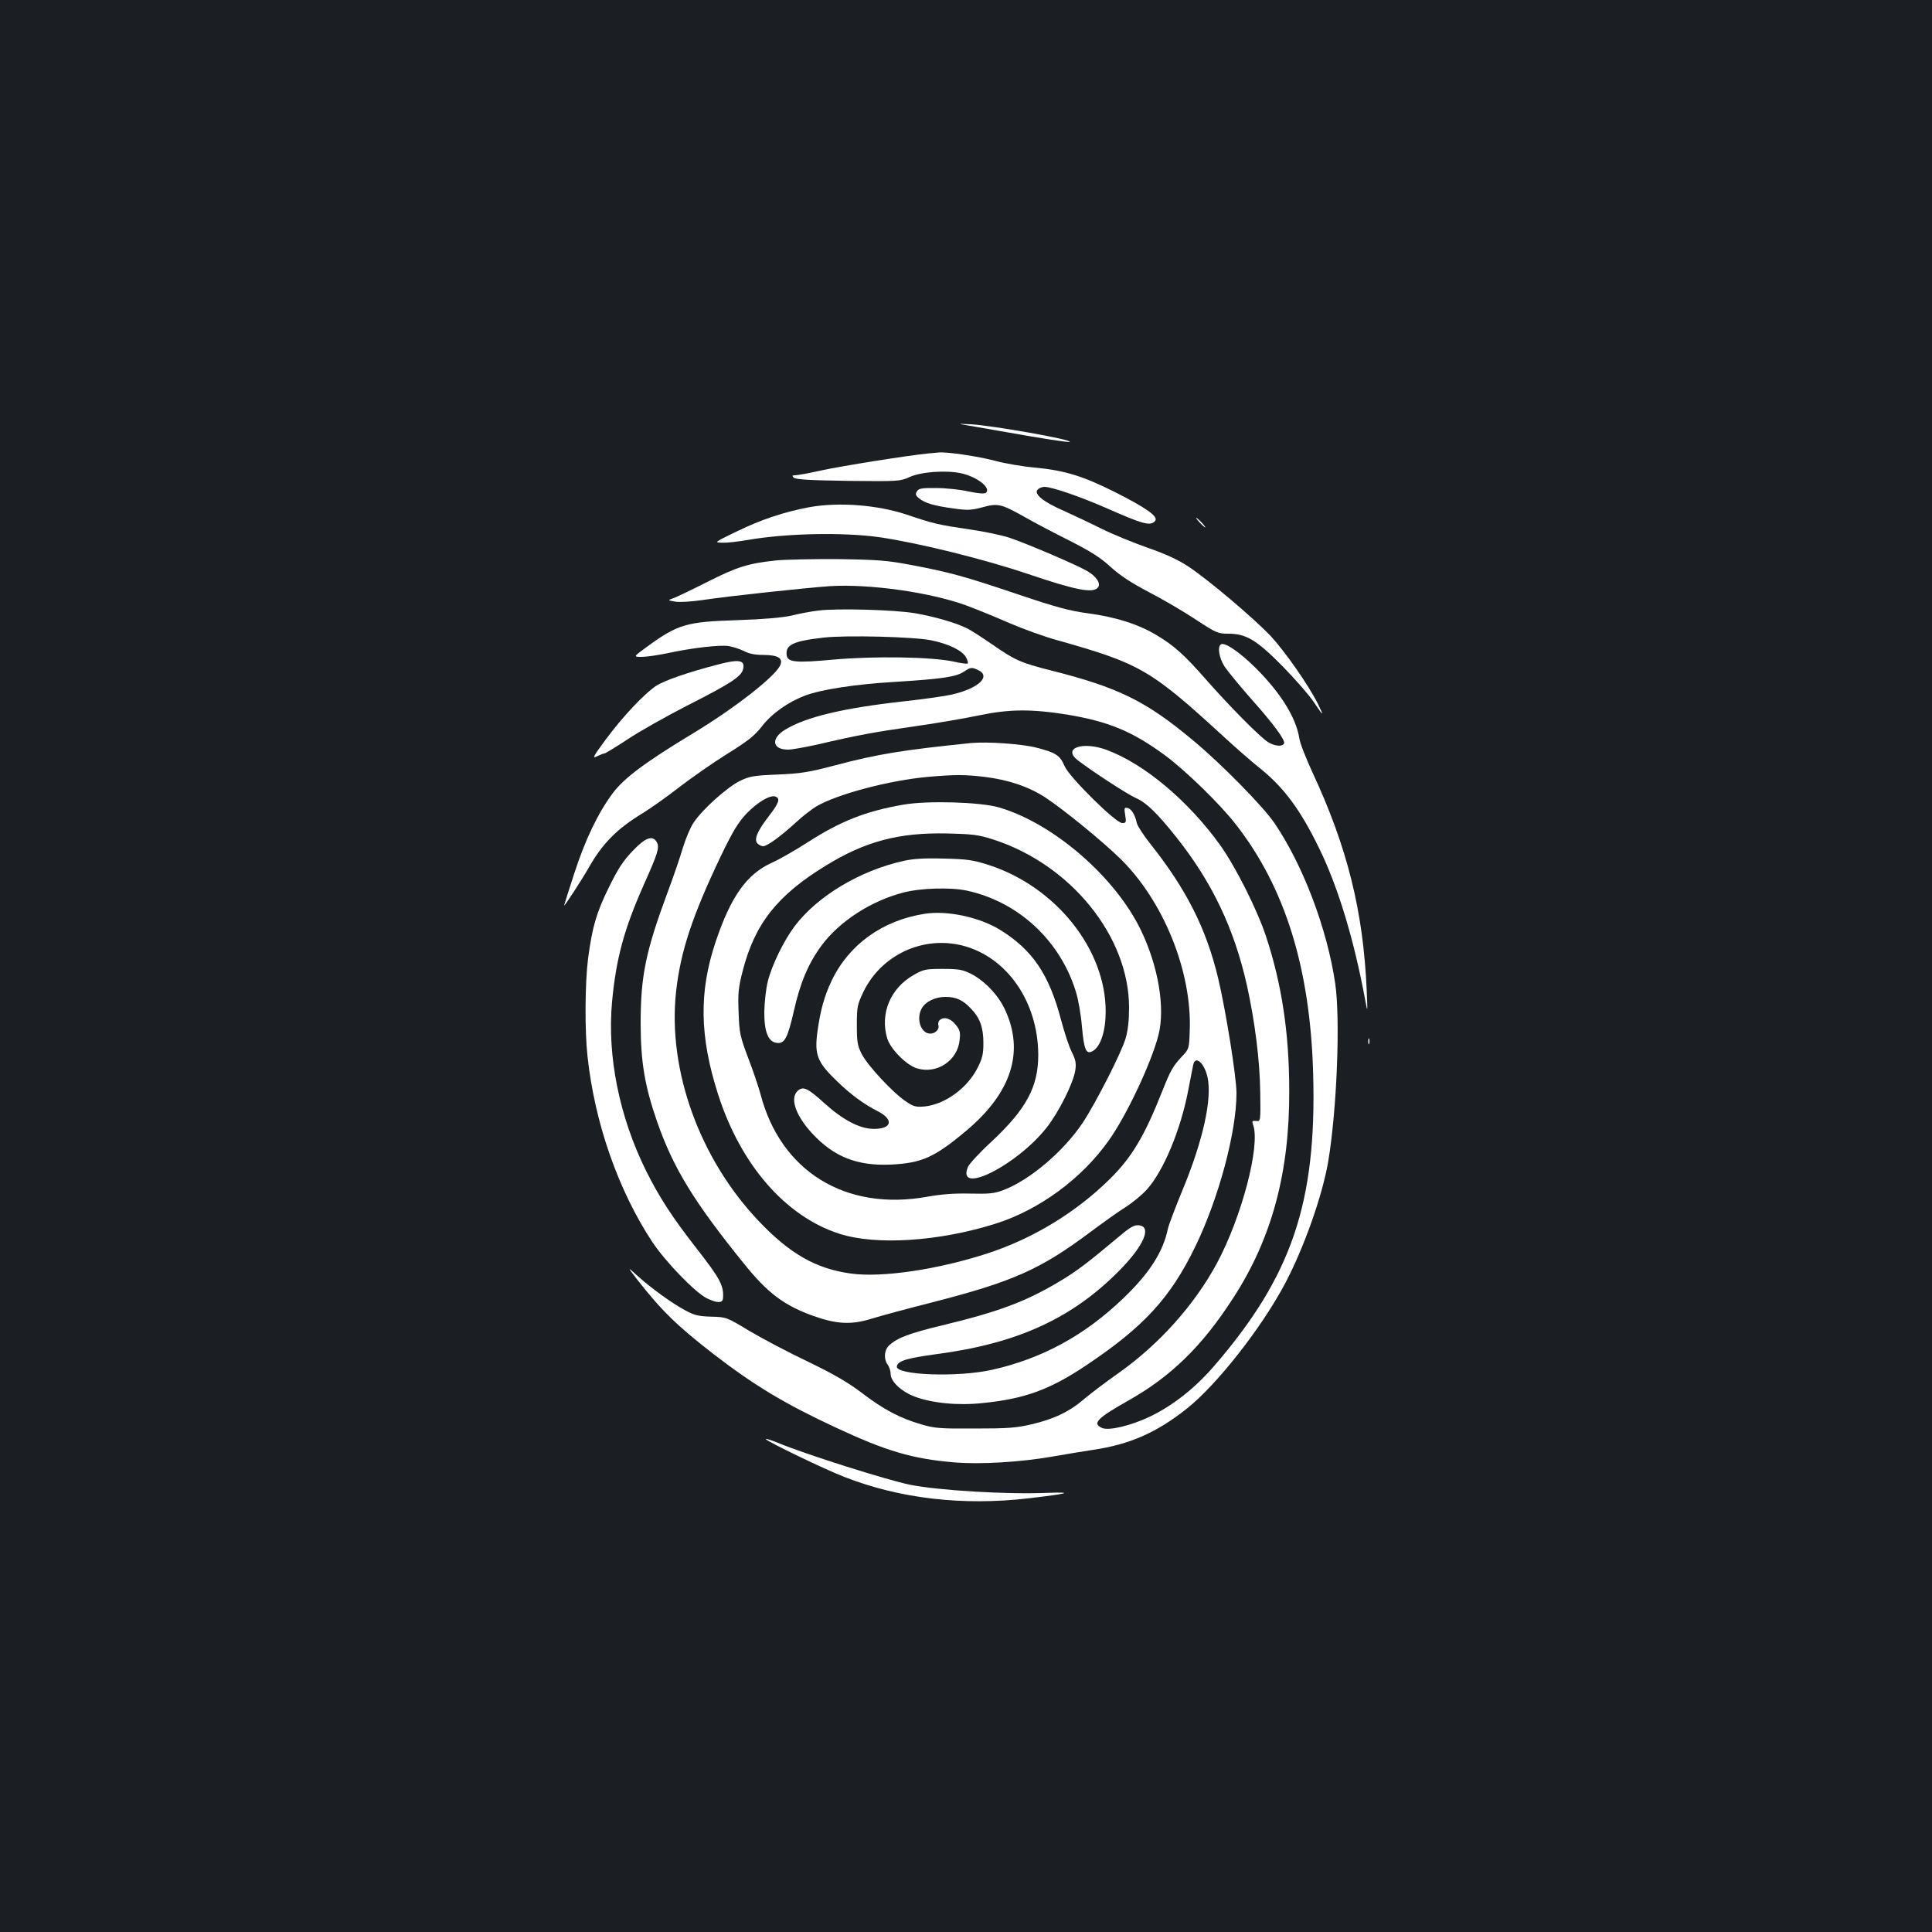 <?xml version="1.0" standalone="no"?>
<!DOCTYPE svg PUBLIC "-//W3C//DTD SVG 20010904//EN"
 "http://www.w3.org/TR/2001/REC-SVG-20010904/DTD/svg10.dtd">
<svg version="1.0" xmlns="http://www.w3.org/2000/svg"
 width="1000pt" height="1000pt" viewBox="0 0 1000 1000"
 preserveAspectRatio="xMidYMid meet">
<rect width="100%" height="100%" fill="#1b1f23"/>
<g transform="translate(0,1000) scale(0.1,-0.1)"
fill="#ffffff" stroke="none">
<path d="M4975 7804 c17 -3 104 -18 195 -34 230 -41 362 -61 367 -57 11 12
-396 84 -512 91 -44 2 -66 3 -50 0z"/>
<path d="M4805 7653 c-97 -9 -450 -65 -554 -88 -63 -14 -123 -25 -135 -25 -16
0 -17 -3 -8 -12 10 -10 84 -14 281 -17 260 -3 270 -2 317 19 60 28 186 37 266
21 84 -18 158 -75 132 -101 -7 -7 -35 -5 -90 6 -43 10 -119 18 -168 18 -75 1
-90 -2 -100 -17 -9 -15 -7 -22 12 -37 30 -24 75 -38 179 -52 71 -10 90 -9 147
6 81 22 96 19 216 -48 52 -30 159 -86 237 -125 108 -55 159 -87 211 -135 47
-43 106 -82 197 -130 72 -37 181 -101 243 -142 107 -70 115 -74 170 -74 93 0
147 -33 284 -172 64 -66 133 -145 154 -176 55 -82 60 -85 26 -16 -50 100 -171
272 -246 353 -91 95 -318 287 -421 356 -57 38 -118 66 -215 100 -74 26 -182
70 -240 99 -58 29 -145 70 -194 92 -105 46 -155 86 -136 109 7 8 23 15 36 15
38 0 181 -49 314 -107 197 -87 235 -98 259 -69 18 22 -45 67 -210 150 -166 83
-258 111 -414 126 -60 5 -153 21 -205 35 -85 23 -250 47 -290 43 -8 -1 -33 -3
-55 -5z"/>
<path d="M4190 7375 c-129 -24 -250 -64 -375 -125 -120 -58 -120 -58 -75 -59
25 -1 83 6 129 14 202 35 496 41 686 14 203 -30 538 -113 769 -191 243 -82
329 -99 357 -71 20 20 -4 58 -53 87 -53 31 -309 141 -401 172 -38 13 -132 33
-210 44 -162 24 -184 29 -323 76 -153 51 -352 66 -504 39z"/>
<path d="M6210 7295 c13 -14 26 -25 28 -25 3 0 -5 11 -18 25 -13 14 -26 25
-28 25 -3 0 5 -11 18 -25z"/>
<path d="M4015 7099 c-141 -15 -200 -33 -354 -111 -79 -40 -158 -78 -175 -84
-31 -11 -31 -11 9 -18 22 -4 85 0 140 8 130 20 532 63 660 72 203 13 522 -32
707 -100 51 -19 150 -59 220 -90 70 -30 184 -72 255 -91 425 -120 479 -151
859 -500 60 -55 141 -126 180 -157 129 -103 214 -217 314 -423 96 -197 179
-471 236 -780 13 -70 13 -70 8 50 -18 409 -100 740 -282 1130 -33 72 -64 150
-67 175 -17 106 -96 233 -225 362 -84 83 -160 135 -180 123 -20 -12 -10 -71
19 -116 16 -24 77 -98 135 -164 121 -136 181 -218 172 -234 -11 -17 -48 -13
-83 8 -40 25 -197 183 -320 323 -114 130 -167 177 -256 230 -94 57 -212 94
-352 113 -98 13 -166 31 -370 100 -277 93 -345 112 -550 151 -123 23 -169 27
-375 30 -129 1 -275 -2 -325 -7z"/>
<path d="M4238 6840 c-37 -4 -100 -16 -140 -26 -50 -11 -140 -19 -283 -24
-261 -8 -306 -21 -464 -136 -74 -54 -74 -54 -29 -54 24 0 84 9 133 19 128 28
272 44 317 37 22 -4 57 -15 79 -26 26 -14 58 -20 102 -20 77 0 104 -19 83 -58
-33 -61 -238 -220 -446 -346 -245 -148 -358 -231 -418 -311 -77 -103 -144
-243 -201 -420 -28 -86 -51 -159 -51 -162 0 -7 92 134 125 192 72 128 148 205
280 285 44 27 130 88 190 135 61 47 171 124 246 171 111 69 145 96 183 145 51
66 136 126 224 159 82 31 263 59 456 70 254 16 324 26 366 54 33 22 39 23 68
10 76 -32 11 -96 -131 -129 -35 -8 -146 -24 -248 -35 -315 -35 -509 -81 -617
-148 -74 -46 -64 -102 17 -102 20 0 86 12 146 25 209 49 301 66 506 95 113 16
264 42 335 57 158 33 271 34 459 4 214 -36 336 -86 507 -212 105 -78 281 -249
363 -354 257 -328 387 -747 402 -1295 18 -666 -111 -1046 -515 -1513 -97 -112
-209 -200 -325 -257 -102 -49 -218 -77 -253 -61 -52 23 -26 50 135 141 222
125 383 282 543 530 200 307 293 650 291 1075 0 296 -38 548 -119 795 -45 138
-158 363 -238 475 -165 230 -394 422 -589 494 -124 45 -228 9 -150 -53 71 -55
259 -178 303 -197 53 -23 108 -76 210 -204 184 -232 298 -471 364 -765 42
-190 67 -392 69 -555 2 -150 2 -150 -22 -147 -20 2 -22 -1 -15 -20 39 -106
-59 -478 -188 -718 -117 -216 -299 -419 -510 -568 -64 -45 -143 -105 -175
-132 -76 -66 -157 -105 -273 -132 -80 -19 -126 -22 -295 -22 -179 -1 -208 1
-278 22 -107 31 -195 77 -307 163 -70 53 -143 96 -278 161 -101 48 -237 120
-303 159 -119 72 -120 72 -198 74 -65 2 -87 7 -133 32 -71 38 -177 115 -247
178 -55 50 -55 50 -6 -14 128 -164 208 -242 396 -388 214 -165 371 -259 635
-382 261 -122 397 -162 611 -180 130 -12 345 1 505 29 62 11 160 27 218 36
188 28 327 89 483 213 155 123 385 416 506 643 99 185 196 460 226 637 45 270
63 737 36 921 -42 284 -167 613 -314 829 -59 87 -275 307 -422 429 -244 204
-387 274 -736 362 -155 39 -186 53 -301 133 -51 35 -111 74 -133 85 -59 29
-166 60 -269 78 -107 18 -402 26 -498 14z m581 -154 c93 -19 161 -53 181 -88
8 -15 12 -29 9 -32 -3 -3 -37 1 -75 10 -111 24 -407 29 -619 10 -195 -18 -238
-14 -243 22 -8 54 32 74 193 92 118 13 465 4 554 -14z"/>
<path d="M3710 6559 c-149 -39 -267 -80 -311 -107 -63 -41 -176 -161 -264
-280 -65 -88 -71 -100 -46 -87 17 8 34 15 39 15 5 0 59 33 120 73 61 41 200
119 309 175 223 113 280 150 289 188 12 48 -20 54 -136 23z"/>
<path d="M5025 6154 c-352 -36 -483 -57 -705 -116 -133 -35 -175 -42 -295 -47
-126 -5 -146 -9 -197 -34 -66 -33 -193 -147 -238 -215 -17 -25 -42 -85 -56
-132 -14 -47 -49 -150 -79 -230 -113 -304 -139 -433 -139 -675 0 -201 21 -327
86 -513 83 -238 190 -413 449 -733 123 -153 209 -217 361 -271 119 -42 194
-46 298 -14 47 15 189 53 315 85 417 107 559 170 816 362 67 50 151 110 188
133 37 24 85 64 108 90 87 98 174 309 213 511 12 61 23 120 26 133 10 51 57
12 74 -63 25 -111 -23 -328 -129 -584 -38 -92 -72 -182 -76 -201 -25 -120 -95
-230 -232 -361 -199 -191 -419 -311 -678 -369 -177 -40 -502 -28 -493 18 5 28
51 42 205 63 419 55 703 185 948 434 126 128 168 226 100 233 -24 2 -43 -8
-99 -55 -169 -142 -227 -186 -321 -241 -170 -101 -312 -153 -598 -222 -167
-40 -232 -64 -274 -103 -27 -24 -30 -72 -8 -101 8 -11 15 -32 15 -48 0 -39 56
-91 125 -117 91 -34 225 -47 353 -33 218 22 348 70 537 197 296 198 433 348
561 611 122 251 214 594 214 796 0 83 -55 427 -95 595 -61 255 -163 458 -349
693 -37 46 -69 96 -72 110 -8 42 -29 75 -48 78 -17 4 -18 -1 -12 -37 6 -38 5
-41 -16 -41 -34 1 -274 238 -298 295 -23 55 -46 70 -145 95 -77 20 -257 32
-340 24z m70 -175 c125 -15 230 -51 316 -107 94 -62 293 -224 387 -316 224
-219 372 -584 360 -891 -3 -92 -4 -95 -39 -132 -48 -51 -60 -72 -104 -183 -92
-232 -157 -341 -273 -455 -175 -172 -398 -307 -632 -383 -255 -83 -545 -126
-704 -104 -180 24 -317 101 -479 272 -306 322 -471 780 -428 1184 23 211 84
395 234 709 61 126 87 169 131 216 58 60 123 98 150 88 26 -10 18 -33 -35
-102 -60 -78 -77 -119 -59 -140 7 -8 21 -15 30 -15 21 0 91 51 173 126 32 30
78 65 102 80 110 64 378 135 579 153 135 12 191 12 291 0z"/>
<path d="M4675 5835 c-195 -34 -324 -85 -495 -195 -62 -40 -144 -87 -184 -105
-131 -59 -213 -175 -292 -410 -87 -260 -83 -491 13 -790 117 -365 350 -632
628 -721 190 -61 515 -40 807 52 226 71 447 233 587 431 92 129 220 401 257
545 36 139 0 356 -91 544 -133 276 -455 554 -735 635 -97 28 -371 36 -495 14z
m465 -180 c402 -129 704 -502 704 -870 0 -67 -6 -120 -18 -160 -21 -73 -156
-337 -221 -435 -99 -149 -276 -299 -412 -350 -47 -18 -74 -20 -172 -18 -81 2
-147 -3 -220 -16 -424 -77 -761 131 -865 532 -9 34 -37 117 -63 185 -43 114
-46 129 -50 237 -4 99 -1 128 21 214 63 245 179 392 431 546 205 126 378 171
625 166 135 -3 166 -7 240 -31z"/>
<path d="M4677 5544 c-226 -50 -446 -182 -564 -338 -56 -75 -117 -199 -139
-286 -9 -36 -17 -106 -18 -155 -1 -105 20 -158 65 -163 40 -5 56 25 88 165 33
148 76 248 144 340 93 125 256 230 422 273 91 24 248 28 330 10 267 -58 483
-259 564 -524 12 -38 26 -118 31 -179 11 -123 22 -148 58 -126 40 25 65 104
65 204 0 321 -257 644 -603 757 -84 27 -111 31 -235 34 -100 3 -160 -1 -208
-12z"/>
<path d="M4785 5270 c-217 -34 -390 -158 -480 -345 -38 -79 -59 -155 -74 -265
-16 -120 -1 -158 101 -256 71 -69 139 -119 210 -155 87 -44 75 -94 -23 -92
-70 1 -157 47 -251 132 -88 80 -111 90 -139 65 -42 -38 -11 -128 76 -222 112
-120 231 -167 404 -160 162 8 226 36 392 175 235 197 303 410 200 629 -35 75
-107 150 -178 185 -40 20 -63 24 -143 24 -88 0 -99 -2 -150 -31 -121 -68 -176
-200 -138 -328 17 -56 100 -140 155 -156 103 -31 210 41 220 147 5 42 1 53
-22 81 -27 33 -62 41 -82 21 -6 -6 -9 -18 -6 -25 7 -20 -15 -44 -42 -44 -48 0
-74 75 -45 129 19 36 70 61 123 61 56 0 90 -15 134 -62 45 -47 63 -96 63 -176
0 -57 -5 -80 -30 -129 -53 -105 -168 -189 -274 -200 -45 -4 -57 -1 -97 26 -68
45 -201 189 -229 246 -22 43 -25 64 -25 150 0 92 3 106 32 167 92 195 310 297
518 243 228 -60 388 -291 389 -565 0 -166 -62 -281 -243 -450 -60 -55 -114
-114 -121 -130 -62 -150 252 7 407 203 65 83 140 234 149 299 5 35 1 54 -19
94 -14 27 -38 101 -55 165 -62 236 -148 363 -317 467 -106 65 -274 101 -390
82z"/>
<path d="M3274 5595 c-48 -50 -75 -91 -122 -187 -65 -132 -86 -204 -108 -368
-16 -125 -18 -373 -3 -508 37 -344 159 -693 335 -960 67 -101 220 -260 281
-291 52 -26 82 -27 85 -3 6 67 -14 103 -138 262 -125 160 -192 264 -259 398
-139 280 -203 594 -177 877 21 224 62 375 164 605 74 165 82 193 68 220 -21
39 -59 26 -126 -45z"/>
<path d="M7082 4610 c0 -14 2 -19 5 -12 2 6 2 18 0 25 -3 6 -5 1 -5 -13z"/>
<path d="M3964 2551 c8 -13 306 -157 405 -195 288 -113 615 -151 957 -111 205
24 237 33 94 28 -210 -9 -566 13 -710 42 -121 25 -542 158 -681 216 -38 15
-67 25 -65 20z"/>
</g>
</svg>
